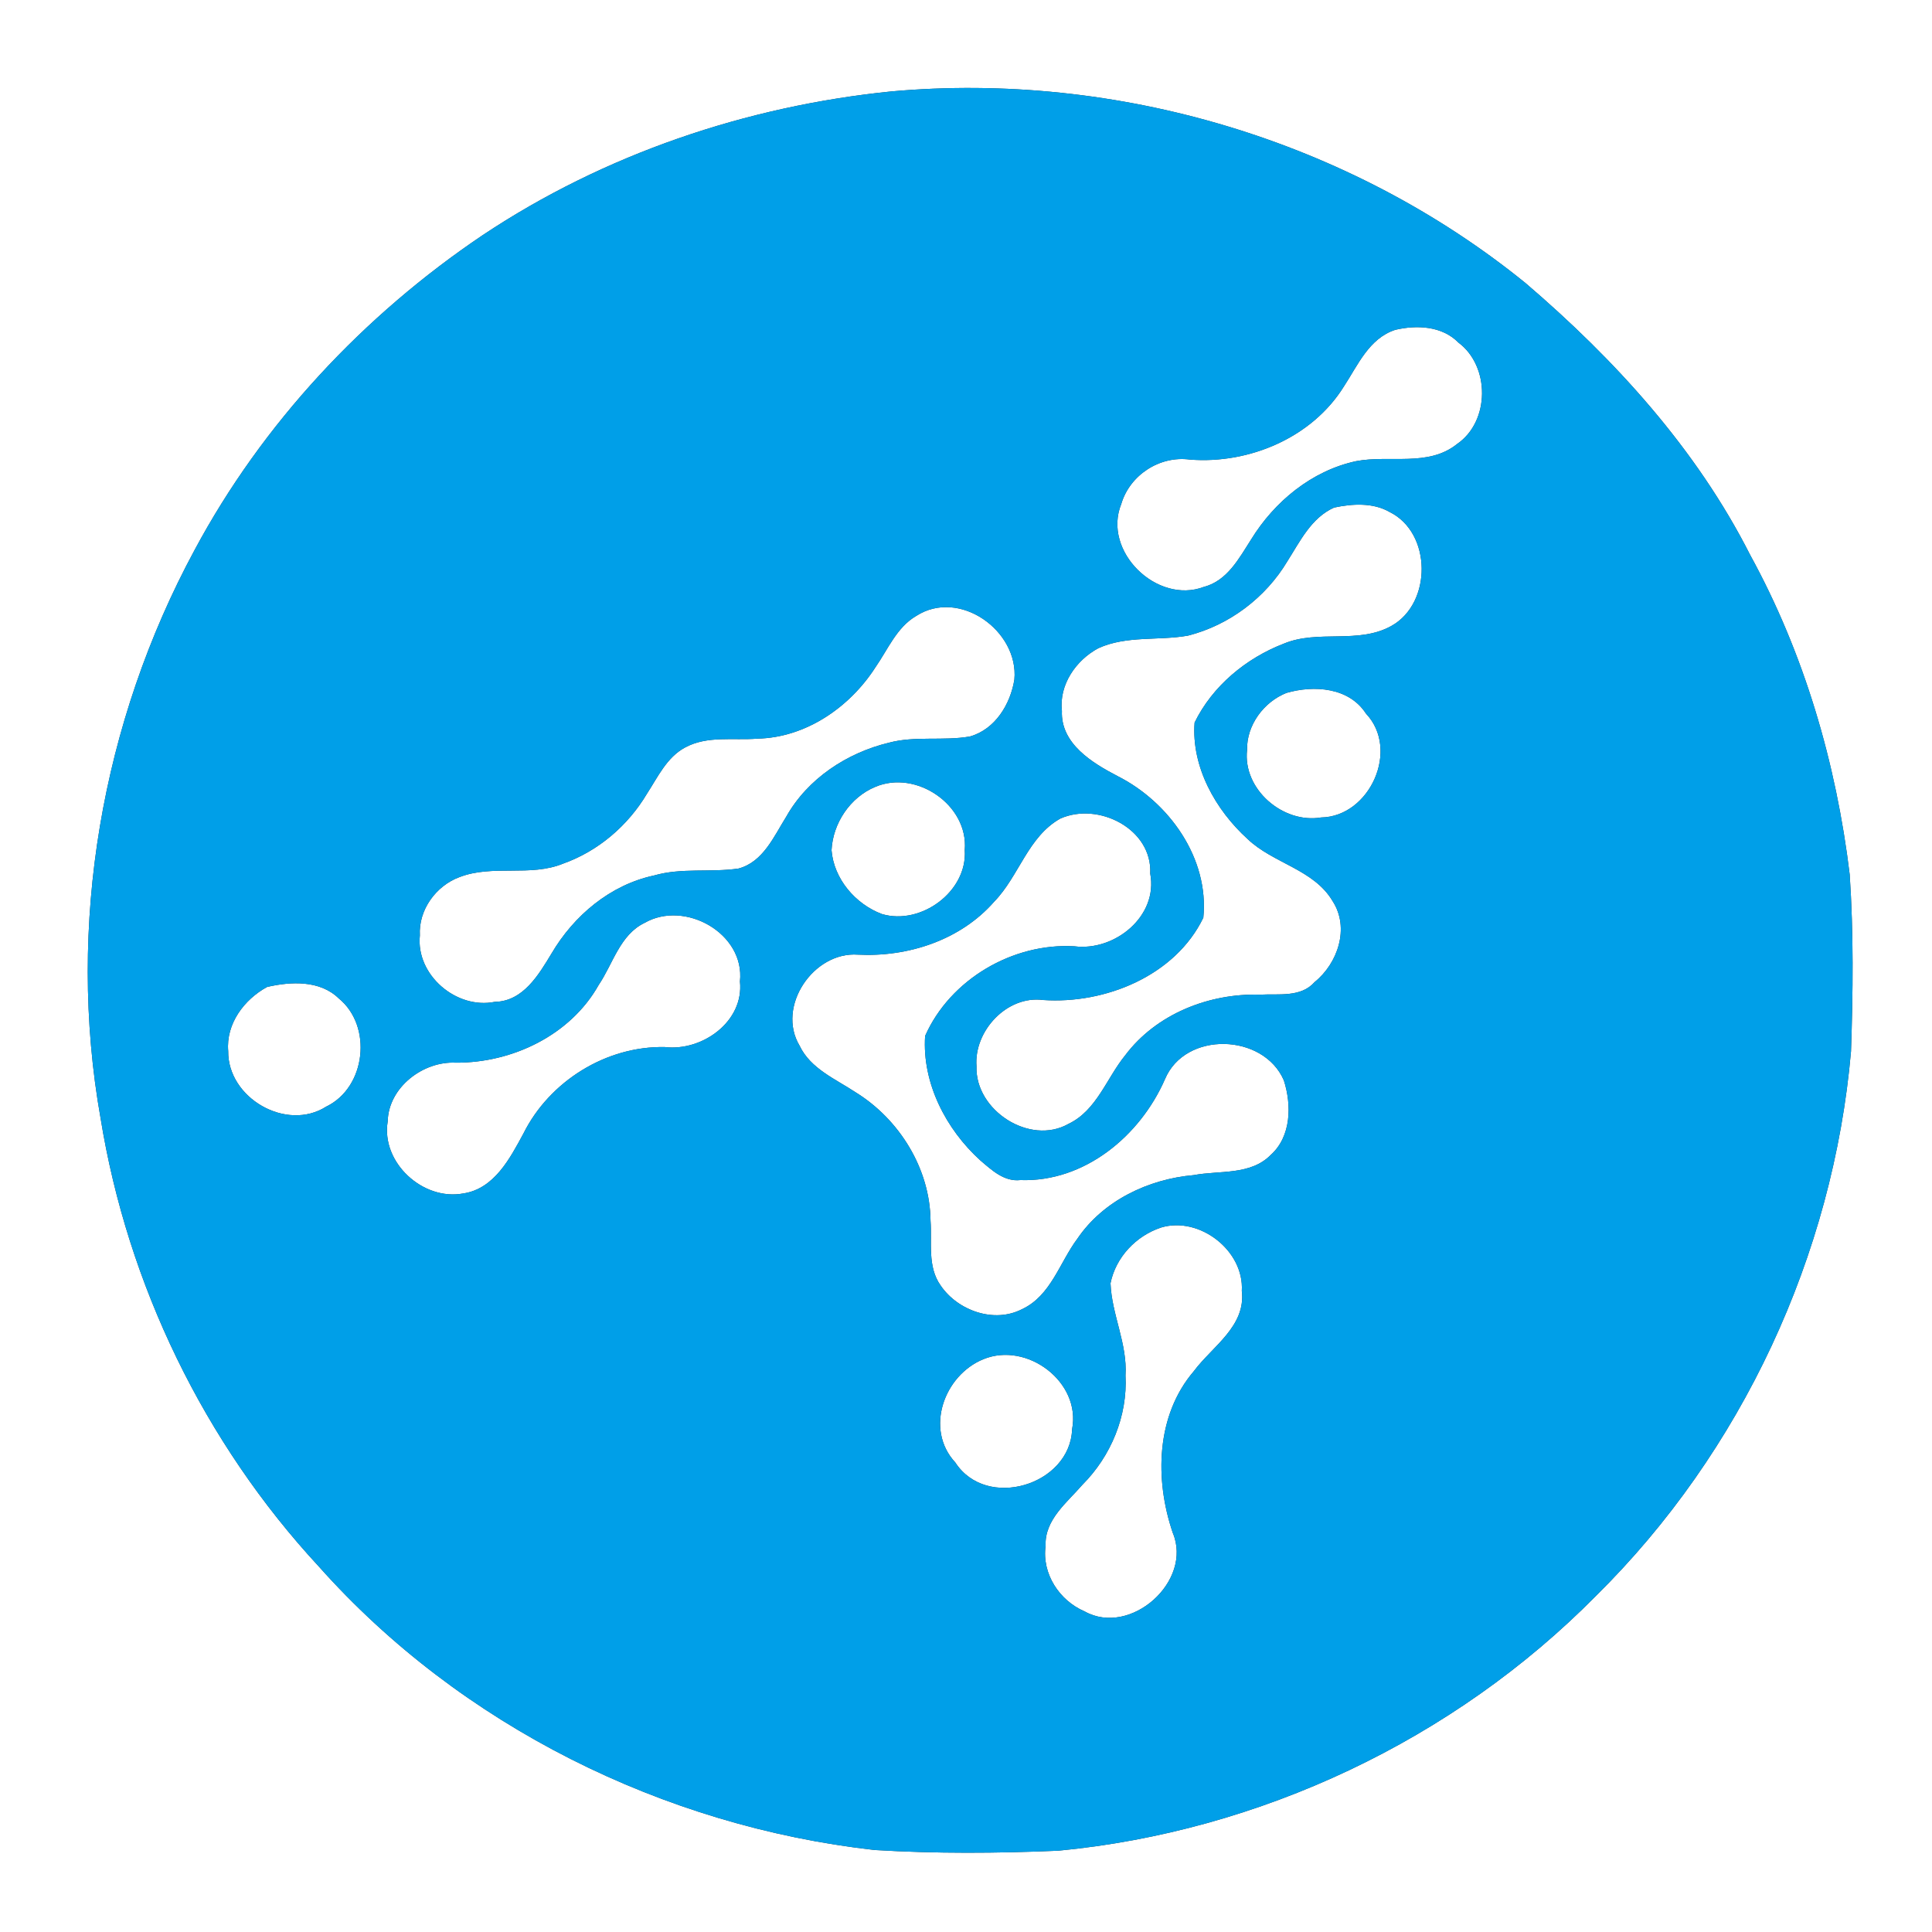 <?xml version="1.0" encoding="UTF-8" ?>
<!DOCTYPE svg PUBLIC "-//W3C//DTD SVG 1.1//EN" "http://www.w3.org/Graphics/SVG/1.1/DTD/svg11.dtd">
<svg width="250pt" height="250pt" viewBox="0 0 250 250" version="1.1" xmlns="http://www.w3.org/2000/svg">
<rect x="0" y="0" width="250" height="250" fill="#333333" stroke="none"/>
<g id="#ffffffff">
<path fill="#ffffff" opacity="1.00" d=" M 0.00 0.00 L 250.00 0.00 L 250.00 250.00 L 0.00 250.00 L 0.00 0.00 M 115.33 11.83 C 96.57 13.73 78.20 19.95 62.47 30.42 C 47.07 40.79 33.96 54.78 25.17 71.19 C 13.16 93.42 8.59 119.75 13.01 144.67 C 16.50 166.21 26.42 186.69 41.25 202.70 C 59.58 223.29 85.86 236.32 113.17 239.39 C 121.08 239.87 129.03 239.82 136.95 239.48 C 163.02 236.99 188.10 225.16 206.51 206.51 C 225.38 187.89 237.22 162.42 239.52 136.04 C 239.78 128.42 239.86 120.77 239.35 113.16 C 237.61 98.75 233.46 84.56 226.46 71.79 C 219.51 58.09 209.00 46.55 197.39 36.62 C 174.62 18.15 144.49 9.21 115.33 11.83 Z" />
<path fill="#ffffff" opacity="1.00" d=" M 180.55 42.68 C 183.33 42.03 186.60 42.17 188.72 44.33 C 192.83 47.39 192.81 54.53 188.55 57.45 C 184.82 60.46 179.79 58.83 175.45 59.68 C 169.73 60.92 164.90 64.91 161.88 69.83 C 160.33 72.25 158.81 75.15 155.79 75.94 C 149.71 78.25 142.62 71.34 145.09 65.22 C 146.20 61.46 150.07 58.94 153.97 59.47 C 161.64 60.07 169.79 56.63 173.91 49.99 C 175.71 47.24 177.16 43.78 180.55 42.68 Z" />
<path fill="#ffffff" opacity="1.00" d=" M 172.63 65.68 C 174.97 65.18 177.66 65.01 179.81 66.25 C 185.29 68.94 185.32 78.04 180.07 80.98 C 175.78 83.40 170.57 81.43 166.12 83.29 C 161.25 85.16 156.87 88.79 154.58 93.50 C 154.15 99.23 157.28 104.79 161.43 108.56 C 164.75 111.74 170.01 112.48 172.45 116.62 C 174.67 120.07 173.12 124.65 170.11 127.08 C 168.32 129.11 165.42 128.57 163.02 128.71 C 156.43 128.52 149.61 131.21 145.59 136.57 C 143.18 139.53 141.91 143.69 138.26 145.43 C 133.25 148.27 126.16 143.67 126.36 137.99 C 126.00 133.43 130.28 128.78 134.98 129.40 C 143.02 129.95 152.08 126.26 155.71 118.75 C 156.48 111.06 151.28 103.79 144.60 100.42 C 141.32 98.71 137.24 96.23 137.41 92.00 C 137.02 88.61 139.23 85.42 142.14 83.87 C 145.79 82.22 149.88 82.93 153.72 82.25 C 159.06 80.90 163.77 77.34 166.59 72.62 C 168.23 70.04 169.68 67.00 172.63 65.68 Z" />
<path fill="#ffffff" opacity="1.00" d=" M 118.56 79.70 C 124.16 76.10 131.85 81.65 131.26 87.94 C 130.74 91.14 128.78 94.37 125.51 95.30 C 122.04 95.91 118.44 95.19 115.01 96.11 C 109.59 97.42 104.51 100.75 101.74 105.68 C 100.14 108.23 98.75 111.54 95.56 112.39 C 91.93 112.92 88.19 112.26 84.62 113.29 C 78.97 114.50 74.26 118.47 71.37 123.38 C 69.70 126.14 67.69 129.58 64.02 129.64 C 59.05 130.64 53.80 126.16 54.33 121.05 C 54.14 117.75 56.40 114.63 59.45 113.50 C 63.76 111.83 68.61 113.51 72.90 111.74 C 77.43 110.12 81.27 106.82 83.72 102.70 C 85.12 100.55 86.28 98.00 88.64 96.73 C 91.52 95.16 94.89 95.83 98.02 95.58 C 104.30 95.44 109.98 91.50 113.30 86.32 C 114.90 84.02 116.04 81.17 118.56 79.70 Z" />
<path fill="#ffffff" opacity="1.00" d=" M 166.47 89.66 C 170.02 88.64 174.55 88.93 176.75 92.33 C 181.18 97.00 177.25 105.68 170.95 105.78 C 166.01 106.61 160.79 102.12 161.37 97.04 C 161.30 93.83 163.53 90.83 166.47 89.66 Z" />
<path fill="#ffffff" opacity="1.00" d=" M 113.24 101.83 C 118.55 99.55 125.34 104.17 124.84 110.00 C 125.20 115.36 119.17 119.77 114.13 118.28 C 110.68 116.99 107.90 113.73 107.60 110.02 C 107.77 106.54 110.00 103.18 113.24 101.83 Z" />
<path fill="#ffffff" opacity="1.00" d=" M 137.21 105.92 C 142.14 103.73 149.13 107.27 148.84 113.04 C 149.89 118.57 144.24 123.12 139.02 122.45 C 131.06 121.99 122.95 126.73 119.71 134.05 C 119.31 140.15 122.40 146.12 126.86 150.16 C 128.33 151.41 129.94 152.94 132.04 152.70 C 140.33 152.99 147.53 146.99 150.74 139.66 C 153.36 133.38 163.50 133.70 166.13 139.80 C 167.15 142.97 167.10 147.05 164.44 149.44 C 161.82 152.11 157.81 151.43 154.46 152.06 C 148.61 152.57 142.76 155.35 139.41 160.29 C 137.11 163.36 135.98 167.67 132.26 169.40 C 128.65 171.28 123.94 169.60 121.73 166.36 C 119.97 163.90 120.62 160.76 120.41 157.95 C 120.34 151.22 116.38 144.84 110.71 141.34 C 108.10 139.61 104.89 138.30 103.47 135.32 C 100.43 130.25 105.26 123.11 111.02 123.53 C 117.52 123.86 124.30 121.65 128.66 116.66 C 131.87 113.36 133.02 108.26 137.21 105.92 Z" />
<path fill="#ffffff" opacity="1.00" d=" M 83.41 119.42 C 88.63 116.42 96.42 120.79 95.75 127.00 C 96.29 132.19 90.87 136.06 86.04 135.49 C 78.44 135.33 71.09 139.92 67.72 146.70 C 65.99 149.90 63.95 153.83 59.96 154.43 C 54.74 155.42 49.28 150.44 50.17 145.10 C 50.27 140.70 54.76 137.28 59.00 137.51 C 66.30 137.54 73.82 133.95 77.47 127.45 C 79.32 124.72 80.22 120.95 83.41 119.42 Z" />
<path fill="#ffffff" opacity="1.00" d=" M 34.57 127.71 C 37.64 127.00 41.40 126.82 43.83 129.19 C 48.23 132.77 47.37 140.71 42.22 143.19 C 37.05 146.49 29.45 142.08 29.53 136.01 C 29.22 132.49 31.60 129.32 34.57 127.71 Z" />
<path fill="#ffffff" opacity="1.00" d=" M 150.25 158.84 C 155.21 157.35 161.01 161.83 160.69 167.05 C 161.24 171.62 156.87 174.22 154.48 177.43 C 149.57 183.17 149.41 191.46 151.75 198.33 C 154.40 204.60 146.28 211.84 140.34 208.51 C 137.08 207.11 134.80 203.64 135.30 200.04 C 135.15 196.65 138.08 194.43 140.08 192.11 C 143.76 188.42 145.92 183.22 145.64 177.99 C 145.90 173.87 143.85 170.10 143.70 166.05 C 144.38 162.68 147.01 159.91 150.25 158.84 Z" />
<path fill="#ffffff" opacity="1.00" d=" M 127.25 175.88 C 132.88 173.57 139.91 178.81 138.73 184.94 C 138.49 192.16 127.67 195.48 123.62 189.25 C 119.62 184.94 122.16 177.95 127.25 175.88 Z" />
</g>
<g id="#009fe8ff">
<path fill="#009fe8" opacity="1.00" d=" M 115.33 11.83 C 144.49 9.21 174.62 18.15 197.39 36.62 C 209.00 46.55 219.51 58.09 226.46 71.79 C 233.46 84.56 237.61 98.75 239.35 113.16 C 239.86 120.77 239.78 128.42 239.52 136.04 C 237.22 162.42 225.38 187.89 206.51 206.51 C 188.10 225.16 163.02 236.99 136.95 239.48 C 129.03 239.82 121.08 239.87 113.17 239.39 C 85.86 236.32 59.58 223.29 41.25 202.70 C 26.42 186.69 16.50 166.21 13.01 144.67 C 8.59 119.75 13.16 93.42 25.17 71.19 C 33.96 54.78 47.07 40.79 62.47 30.42 C 78.20 19.95 96.57 13.73 115.33 11.83 M 180.55 42.68 C 177.16 43.78 175.71 47.24 173.91 49.99 C 169.79 56.63 161.64 60.07 153.97 59.47 C 150.07 58.94 146.20 61.46 145.09 65.22 C 142.62 71.34 149.71 78.25 155.79 75.94 C 158.81 75.15 160.33 72.25 161.88 69.83 C 164.90 64.91 169.73 60.92 175.45 59.68 C 179.79 58.83 184.82 60.46 188.55 57.45 C 192.81 54.53 192.83 47.39 188.72 44.33 C 186.60 42.17 183.33 42.03 180.55 42.68 M 172.63 65.68 C 169.68 67.00 168.23 70.04 166.59 72.62 C 163.77 77.34 159.06 80.90 153.72 82.25 C 149.88 82.93 145.79 82.22 142.14 83.87 C 139.23 85.42 137.02 88.61 137.41 92.00 C 137.24 96.23 141.32 98.71 144.60 100.42 C 151.28 103.79 156.48 111.06 155.71 118.75 C 152.08 126.26 143.02 129.95 134.98 129.40 C 130.28 128.78 126.00 133.43 126.36 137.99 C 126.16 143.67 133.25 148.27 138.26 145.43 C 141.91 143.69 143.18 139.53 145.59 136.57 C 149.61 131.21 156.43 128.52 163.02 128.71 C 165.42 128.57 168.32 129.11 170.11 127.08 C 173.12 124.65 174.67 120.07 172.45 116.62 C 170.01 112.48 164.75 111.74 161.43 108.56 C 157.28 104.79 154.15 99.23 154.58 93.50 C 156.87 88.79 161.25 85.16 166.12 83.29 C 170.57 81.43 175.78 83.40 180.07 80.98 C 185.32 78.04 185.29 68.94 179.81 66.25 C 177.66 65.01 174.97 65.18 172.63 65.68 M 118.56 79.70 C 116.04 81.17 114.90 84.02 113.30 86.32 C 109.98 91.50 104.30 95.44 98.02 95.58 C 94.89 95.83 91.52 95.16 88.64 96.73 C 86.28 98.00 85.12 100.55 83.72 102.70 C 81.27 106.82 77.43 110.12 72.90 111.74 C 68.61 113.51 63.76 111.83 59.45 113.50 C 56.40 114.63 54.14 117.75 54.33 121.05 C 53.80 126.16 59.05 130.64 64.02 129.64 C 67.69 129.58 69.70 126.14 71.37 123.38 C 74.26 118.47 78.97 114.50 84.62 113.29 C 88.19 112.26 91.93 112.92 95.56 112.39 C 98.75 111.54 100.14 108.23 101.74 105.68 C 104.51 100.75 109.59 97.42 115.01 96.11 C 118.44 95.19 122.04 95.91 125.51 95.30 C 128.78 94.37 130.74 91.14 131.26 87.94 C 131.85 81.65 124.16 76.10 118.56 79.70 M 166.47 89.66 C 163.53 90.83 161.30 93.83 161.37 97.04 C 160.79 102.12 166.01 106.61 170.95 105.78 C 177.25 105.68 181.18 97.00 176.75 92.33 C 174.55 88.93 170.02 88.64 166.47 89.66 M 113.24 101.83 C 110.00 103.18 107.77 106.54 107.60 110.02 C 107.90 113.73 110.68 116.99 114.13 118.28 C 119.17 119.77 125.20 115.36 124.84 110.00 C 125.34 104.17 118.55 99.55 113.24 101.83 M 137.21 105.92 C 133.02 108.26 131.87 113.36 128.66 116.66 C 124.30 121.65 117.52 123.86 111.02 123.53 C 105.26 123.11 100.43 130.25 103.47 135.32 C 104.89 138.30 108.10 139.61 110.71 141.34 C 116.38 144.84 120.34 151.22 120.41 157.95 C 120.62 160.76 119.97 163.90 121.73 166.36 C 123.94 169.60 128.65 171.28 132.26 169.40 C 135.98 167.67 137.11 163.36 139.41 160.29 C 142.76 155.35 148.61 152.57 154.46 152.06 C 157.81 151.43 161.82 152.11 164.44 149.44 C 167.10 147.05 167.15 142.97 166.13 139.80 C 163.50 133.70 153.36 133.38 150.74 139.66 C 147.53 146.99 140.33 152.99 132.04 152.70 C 129.94 152.94 128.33 151.41 126.86 150.16 C 122.40 146.12 119.31 140.15 119.71 134.05 C 122.95 126.73 131.06 121.99 139.02 122.45 C 144.24 123.12 149.89 118.57 148.84 113.04 C 149.13 107.27 142.14 103.73 137.21 105.92 M 83.41 119.42 C 80.22 120.95 79.32 124.72 77.47 127.45 C 73.82 133.95 66.30 137.54 59.00 137.51 C 54.76 137.28 50.27 140.70 50.17 145.10 C 49.28 150.44 54.74 155.42 59.96 154.43 C 63.95 153.83 65.99 149.90 67.72 146.70 C 71.09 139.92 78.44 135.33 86.04 135.49 C 90.87 136.06 96.29 132.19 95.75 127.00 C 96.42 120.79 88.63 116.42 83.41 119.42 M 34.57 127.71 C 31.60 129.32 29.22 132.49 29.53 136.01 C 29.45 142.08 37.05 146.49 42.22 143.19 C 47.37 140.71 48.23 132.77 43.83 129.19 C 41.40 126.82 37.64 127.00 34.57 127.71 M 150.25 158.84 C 147.01 159.91 144.38 162.68 143.70 166.05 C 143.85 170.10 145.90 173.87 145.64 177.99 C 145.92 183.22 143.76 188.42 140.08 192.11 C 138.08 194.43 135.15 196.65 135.30 200.04 C 134.80 203.64 137.08 207.11 140.34 208.51 C 146.28 211.84 154.40 204.60 151.75 198.33 C 149.41 191.46 149.57 183.17 154.48 177.43 C 156.87 174.22 161.24 171.62 160.69 167.05 C 161.01 161.83 155.21 157.35 150.25 158.84 M 127.25 175.88 C 122.16 177.95 119.62 184.94 123.62 189.25 C 127.67 195.48 138.49 192.16 138.73 184.94 C 139.91 178.81 132.88 173.57 127.25 175.88 Z" />
</g>
</svg>
